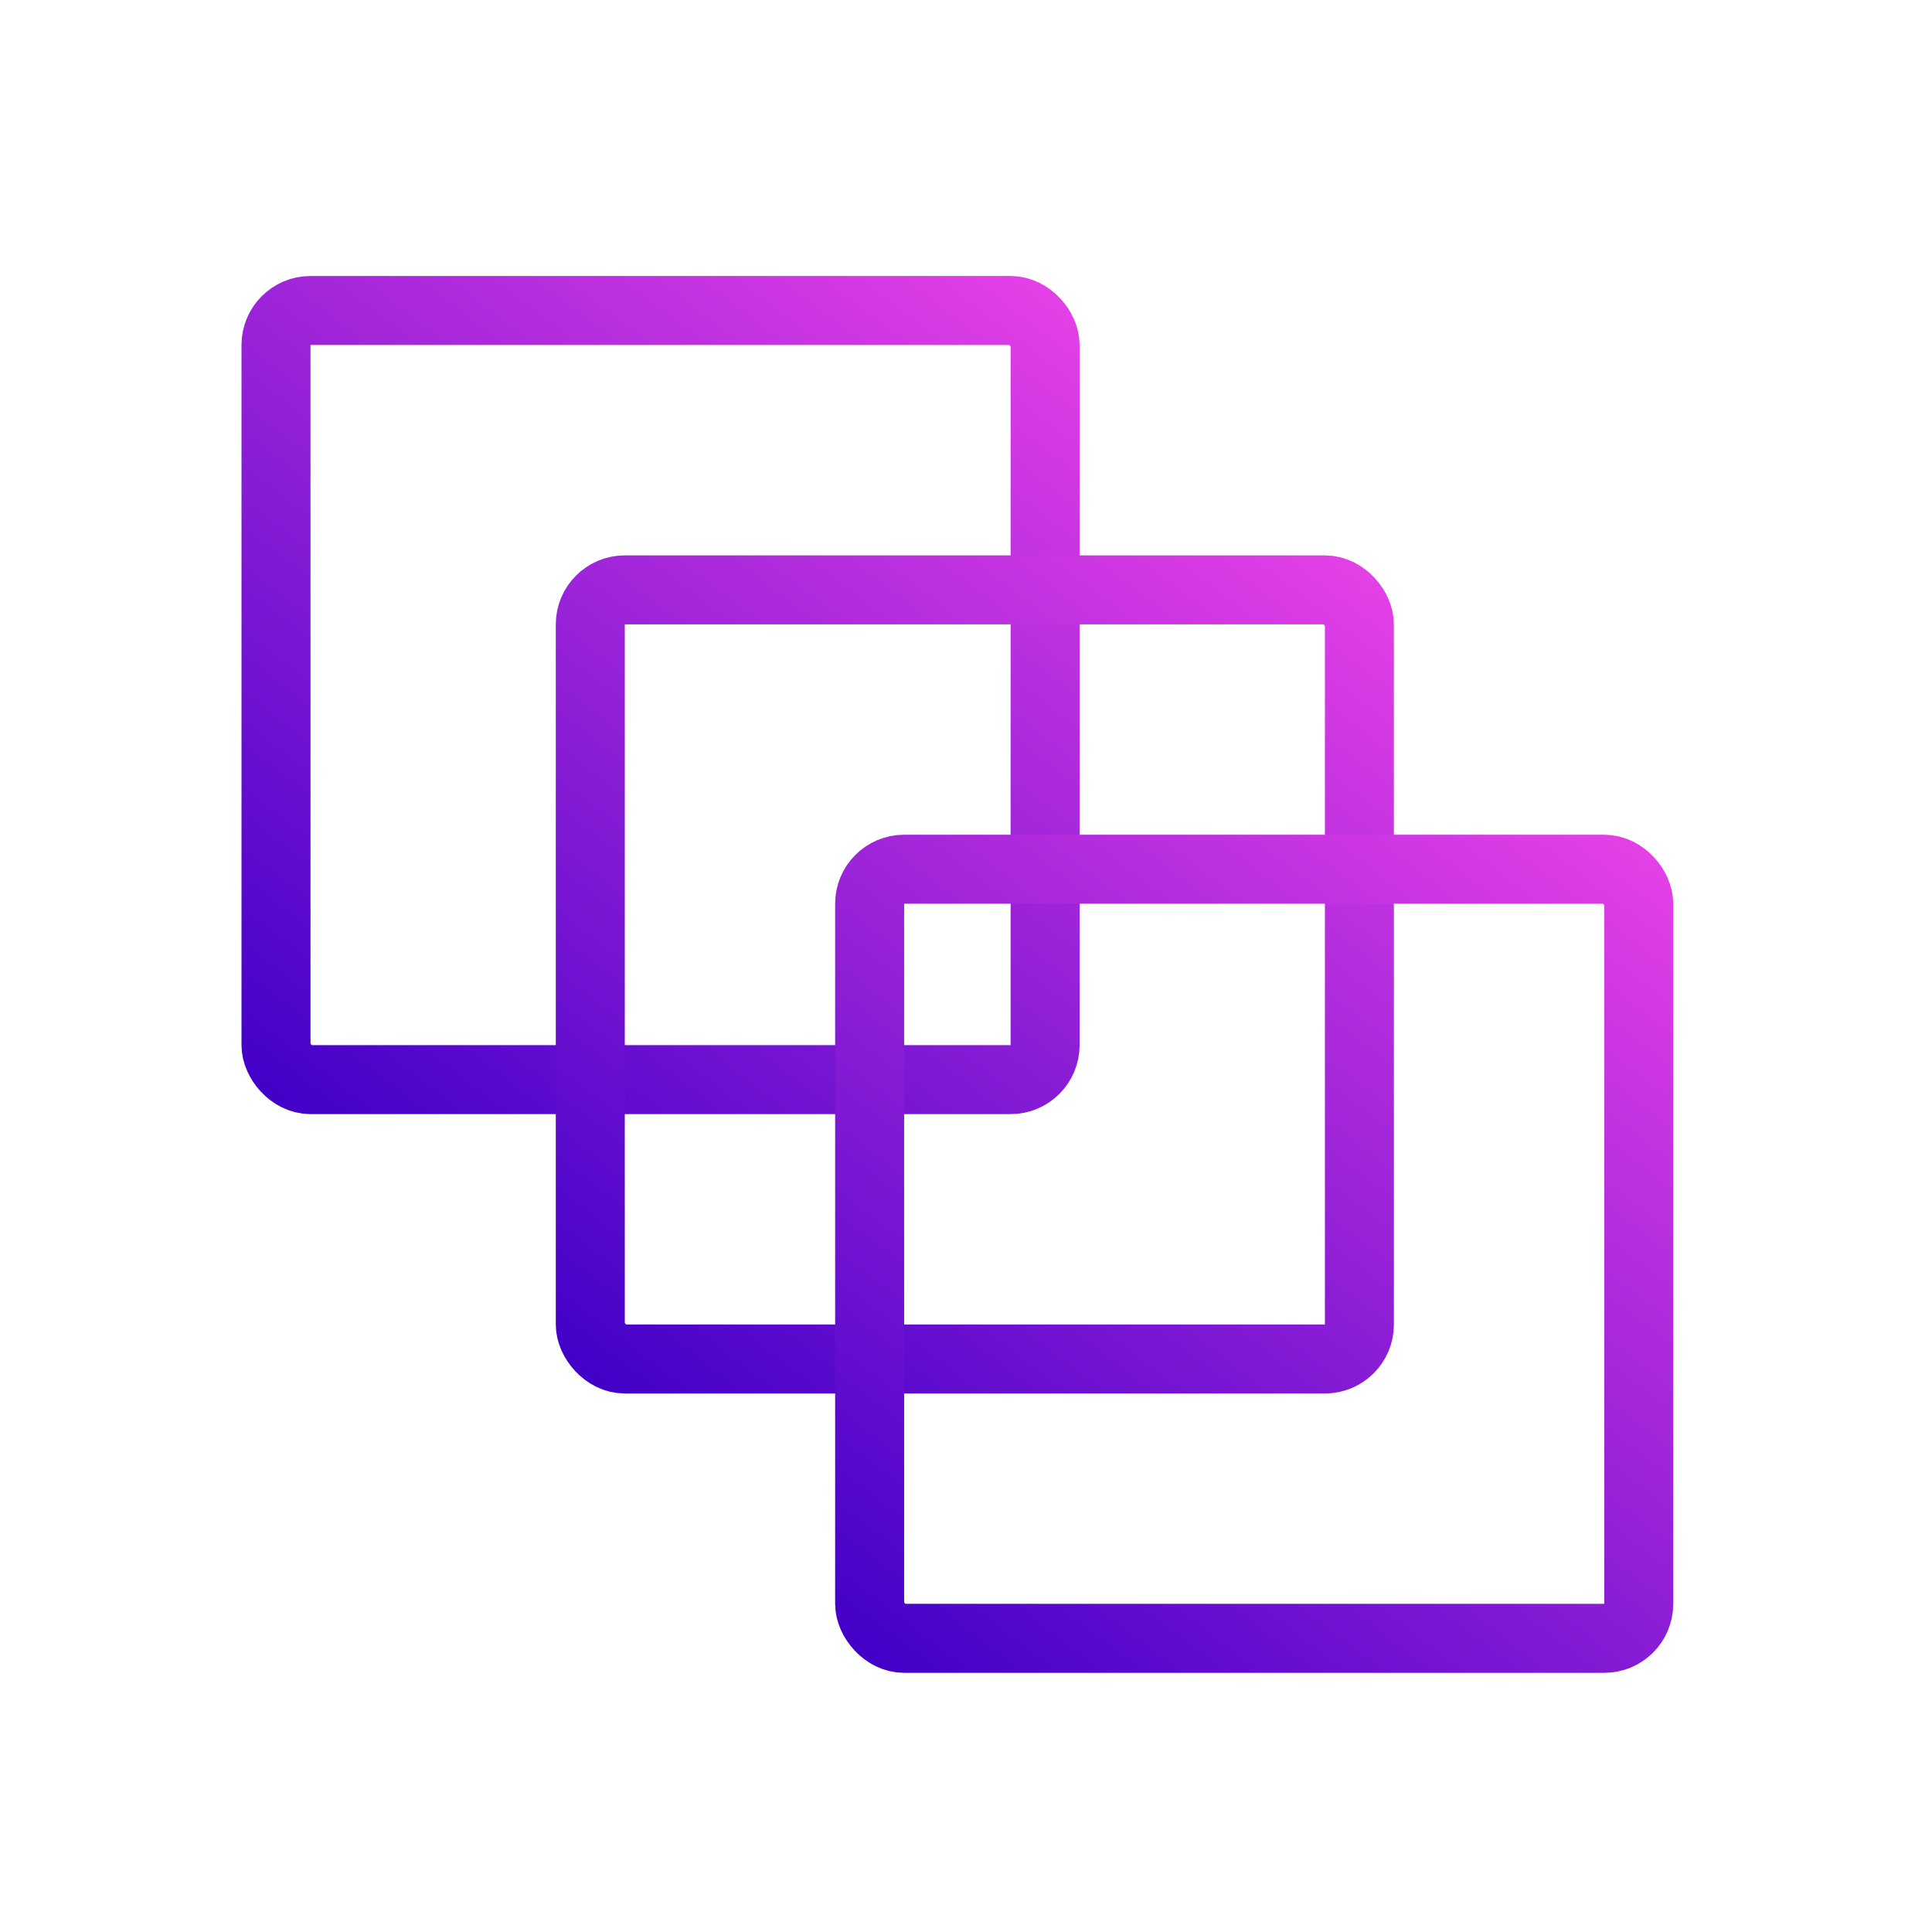 <svg width="56" height="56" viewBox="0 0 56 56" fill="none" xmlns="http://www.w3.org/2000/svg">
<rect x="8" y="9" width="22.293" height="22.293" rx="1" stroke="url(#paint0_linear_405_66)" stroke-width="2"/>
<rect x="17.11" y="17.098" width="22.293" height="22.293" rx="1" stroke="url(#paint1_linear_405_66)" stroke-width="2"/>
<rect x="25.207" y="25.195" width="22.293" height="22.293" rx="1" stroke="url(#paint2_linear_405_66)" stroke-width="2"/>
<defs>
<linearGradient id="paint0_linear_405_66" x1="29.405" y1="6.797" x2="9.167" y2="33.093" gradientUnits="userSpaceOnUse">
<stop stop-color="#E741E7"/>
<stop offset="1" stop-color="#4100C8"/>
</linearGradient>
<linearGradient id="paint1_linear_405_66" x1="38.515" y1="14.895" x2="18.277" y2="41.191" gradientUnits="userSpaceOnUse">
<stop stop-color="#E741E7"/>
<stop offset="1" stop-color="#4100C8"/>
</linearGradient>
<linearGradient id="paint2_linear_405_66" x1="46.613" y1="22.992" x2="26.374" y2="49.288" gradientUnits="userSpaceOnUse">
<stop stop-color="#E741E7"/>
<stop offset="1" stop-color="#4100C8"/>
</linearGradient>
</defs>
</svg>
